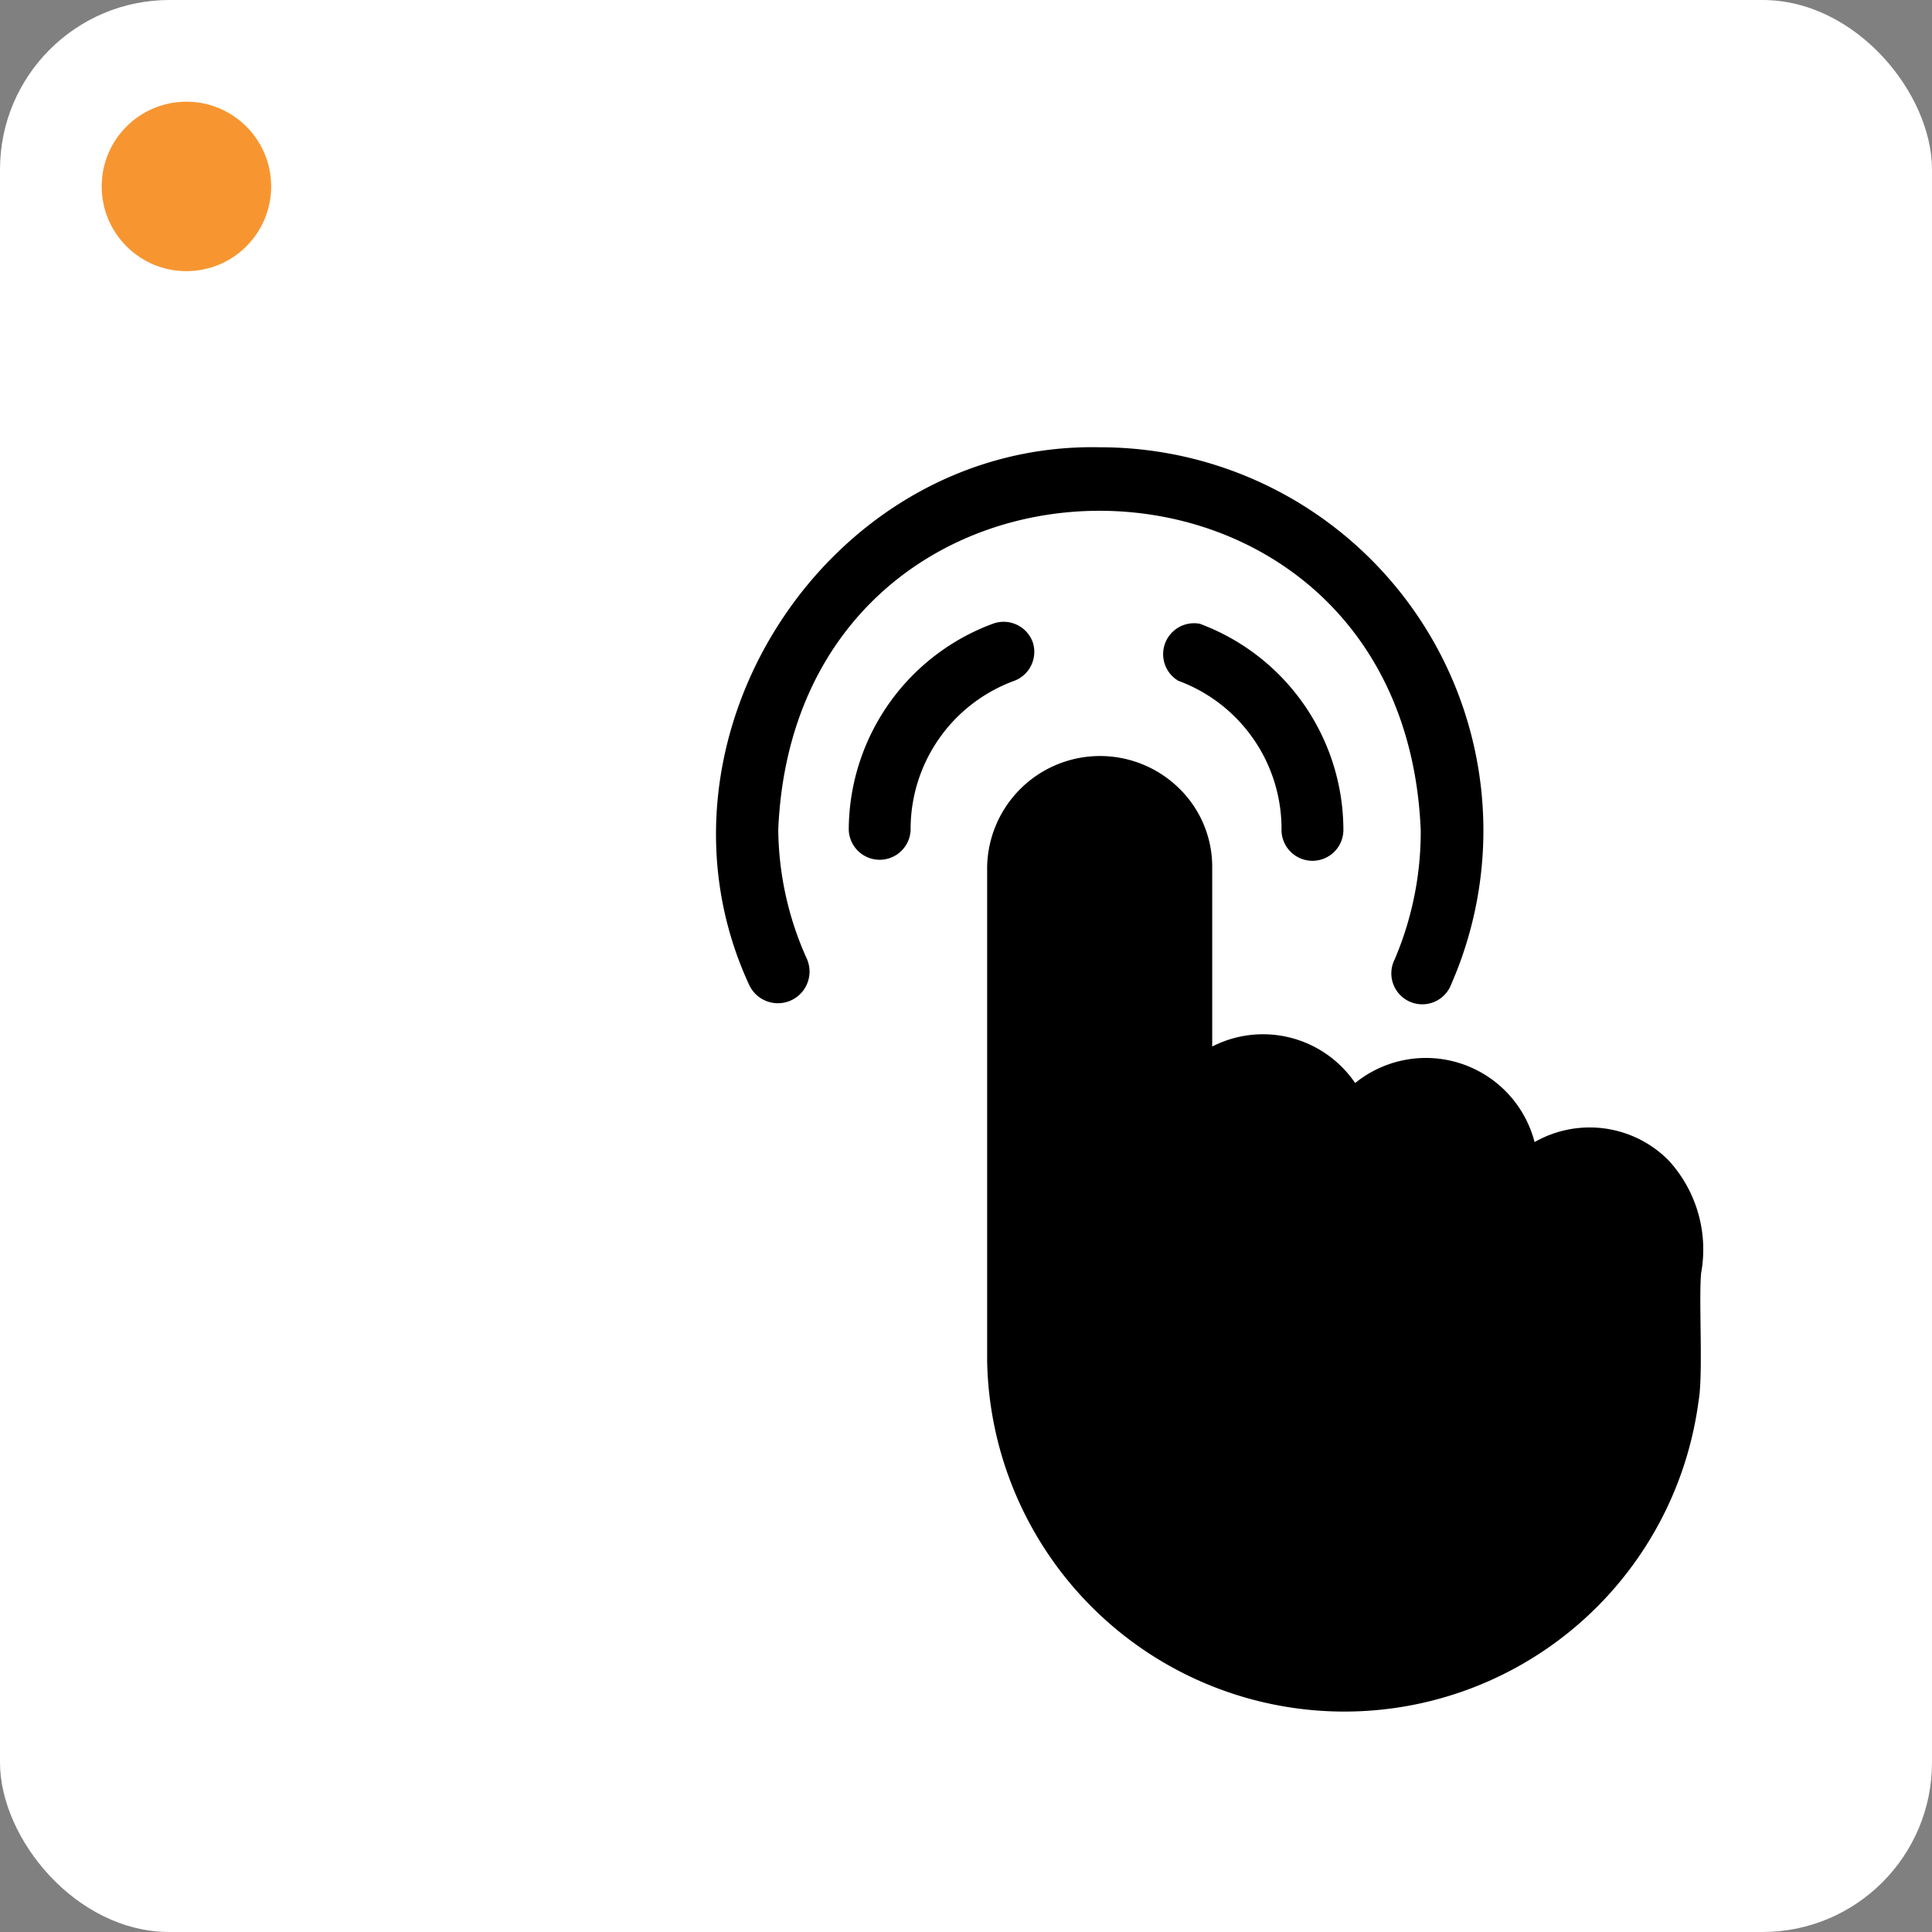<svg xmlns="http://www.w3.org/2000/svg" width="57" height="57" viewBox="0 0 57 57">
  <rect x="0" y="0" width="57" height="57" fill="#808080" stroke="none"/>
  <g id="touch" transform="translate(-782 -1132)">
    <rect id="Rectangle_2599" data-name="Rectangle 2599" width="57" height="57" rx="5" transform="translate(782 1132)" fill="#fff"/>
    <g id="Group_2503" data-name="Group 2503" transform="translate(795.066 1141.746)">
      <path id="Path_2316" data-name="Path 2316" d="M36.536,24.98a3.276,3.276,0,0,0-3.952-.538A3.313,3.313,0,0,0,27.29,22.7a3.286,3.286,0,0,0-4.217-1.077V16.31a3.231,3.231,0,0,0-1-2.327,3.331,3.331,0,0,0-5.64,2.327v14.6a10.541,10.541,0,0,0,20.991,1.159c.137-.776,0-2.948.073-3.76A3.885,3.885,0,0,0,36.536,24.98ZM17.78,9.7a.913.913,0,0,0-1.186-.548,6.5,6.5,0,0,0-4.244,6.078.913.913,0,0,0,1.825,0,4.655,4.655,0,0,1,3.067-4.4A.913.913,0,0,0,17.78,9.7Zm4.938-.548a.913.913,0,0,0-.648,1.679A4.655,4.655,0,0,1,25.118,15.2a.913.913,0,1,0,1.825,0A6.5,6.5,0,0,0,22.718,9.154Z" transform="translate(-0.375 -0.493)"/>
      <path id="Path_2317" data-name="Path 2317" d="M9.894,14.749c.52-12.567,18.436-12.567,18.956,0a9.592,9.592,0,0,1-.767,3.806.913.913,0,1,0,1.67.73A11.308,11.308,0,0,0,19.377,3.45c-7.995-.164-13.69,8.625-10.34,15.862a.934.934,0,0,0,1.707-.758,9.446,9.446,0,0,1-.849-3.806Z" transform="translate(0 0)"/>
    </g>
    <circle id="Ellipse_329" data-name="Ellipse 329" cx="2.5" cy="2.5" r="2.5" transform="translate(785 1135)" fill="#f79631"/>
  </g>
</svg>
